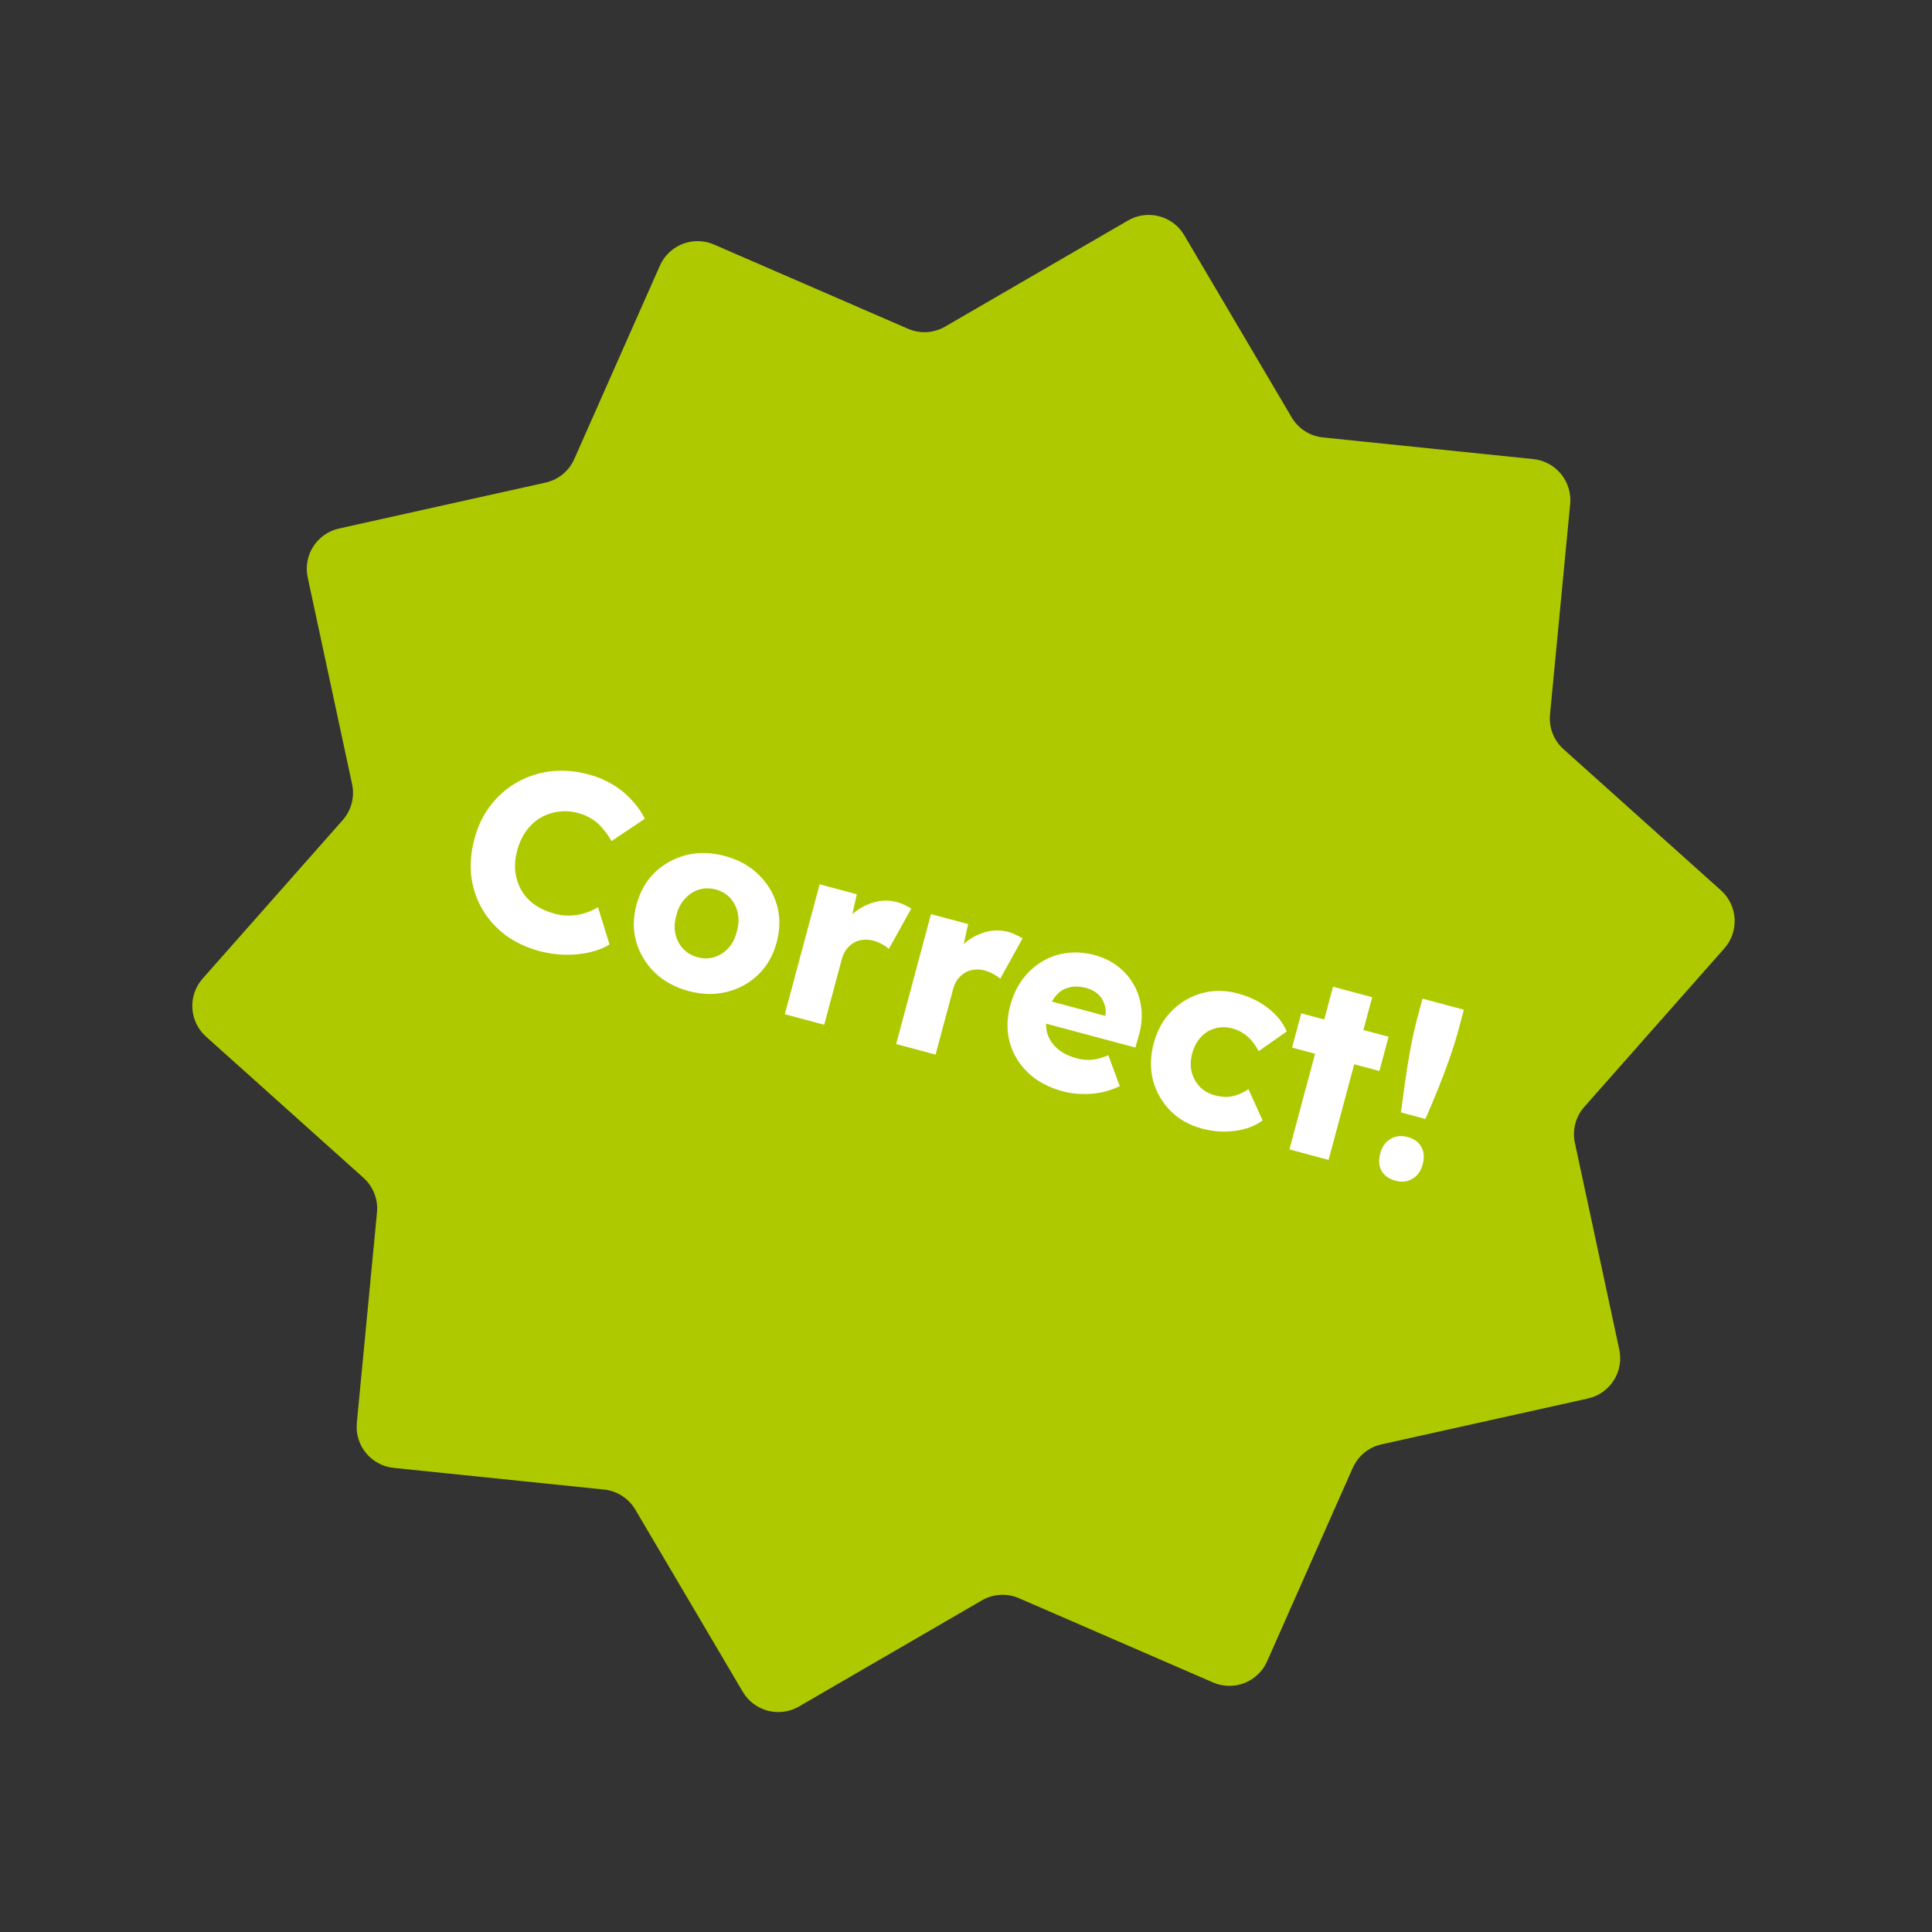 <svg width="328" height="328" viewBox="0 0 328 328" fill="none" xmlns="http://www.w3.org/2000/svg">
<rect x="0" y="0" width="328" height="328" fill="#333333" stroke="none"/>
<path d="M191.509 37.433C194.836 35.503 199.097 36.619 201.051 39.932L219.29 70.858C220.42 72.773 222.391 74.037 224.603 74.265L260.318 77.943C264.144 78.337 266.935 81.745 266.569 85.574L263.147 121.314C262.935 123.527 263.787 125.709 265.442 127.193L292.174 151.162C295.038 153.73 295.294 158.127 292.747 161.009L268.971 187.913C267.498 189.578 266.905 191.844 267.372 194.018L274.91 229.122C275.718 232.882 273.34 236.59 269.585 237.424L234.536 245.215C232.366 245.697 230.554 247.181 229.654 249.214L215.119 282.045C213.562 285.562 209.459 287.164 205.931 285.632L172.997 271.333C170.958 270.448 168.619 270.584 166.697 271.699L135.64 289.716C132.313 291.646 128.052 290.531 126.098 287.217L107.859 256.291C106.729 254.377 104.758 253.112 102.546 252.884L66.831 249.206C63.005 248.812 60.214 245.405 60.58 241.576L64.002 205.835C64.214 203.622 63.362 201.44 61.707 199.956L34.975 175.988C32.111 173.42 31.855 169.023 34.403 166.14L58.178 139.237C59.651 137.571 60.244 135.305 59.777 133.132L52.239 98.028C51.431 94.267 53.809 90.559 57.564 89.725L92.613 81.935C94.783 81.452 96.595 79.968 97.495 77.935L112.03 45.105C113.587 41.588 117.69 39.986 121.218 41.518L154.152 55.816C156.191 56.702 158.53 56.566 160.452 55.45L191.509 37.433Z" fill="#AFC901"/>
<path d="M91.599 161.469C89.412 160.882 87.487 159.981 85.825 158.764C84.197 157.527 82.883 156.062 81.883 154.369C80.889 152.649 80.264 150.774 80.006 148.747C79.783 146.698 79.968 144.567 80.562 142.352C81.141 140.192 82.062 138.302 83.328 136.682C84.593 135.062 86.082 133.77 87.794 132.804C89.543 131.818 91.444 131.2 93.5 130.95C95.583 130.707 97.732 130.882 99.948 131.475C101.332 131.846 102.641 132.39 103.873 133.106C105.106 133.822 106.193 134.692 107.136 135.716C108.113 136.72 108.888 137.818 109.459 139.01L103.815 142.795C103.396 142.03 102.914 141.337 102.368 140.716C101.858 140.074 101.248 139.525 100.539 139.068C99.831 138.611 99.034 138.264 98.147 138.027C97.04 137.73 95.932 137.656 94.824 137.804C93.751 137.932 92.74 138.27 91.793 138.817C90.88 139.344 90.075 140.078 89.377 141.019C88.68 141.96 88.157 143.081 87.808 144.382C87.467 145.656 87.363 146.875 87.496 148.038C87.637 149.174 87.981 150.216 88.529 151.164C89.076 152.112 89.824 152.921 90.772 153.59C91.748 154.267 92.887 154.78 94.188 155.129C95.074 155.366 95.952 155.468 96.822 155.434C97.692 155.4 98.515 155.264 99.29 155.027C100.101 154.769 100.844 154.434 101.519 154.021L103.478 160.333C102.578 160.923 101.465 161.367 100.138 161.664C98.84 161.969 97.436 162.113 95.928 162.094C94.454 162.056 93.011 161.847 91.599 161.469ZM116.908 168.25C114.61 167.634 112.694 166.587 111.161 165.108C109.656 163.636 108.608 161.901 108.015 159.902C107.451 157.911 107.465 155.808 108.059 153.592C108.653 151.377 109.692 149.548 111.176 148.106C112.688 146.671 114.464 145.693 116.503 145.171C118.57 144.656 120.753 144.707 123.051 145.323C125.349 145.939 127.251 146.982 128.756 148.454C130.289 149.933 131.338 151.668 131.902 153.66C132.467 155.651 132.452 157.754 131.858 159.969C131.265 162.185 130.226 164.013 128.741 165.456C127.257 166.898 125.481 167.876 123.414 168.391C121.375 168.913 119.206 168.866 116.908 168.25ZM118.444 162.518C119.441 162.785 120.393 162.774 121.302 162.483C122.211 162.192 123.002 161.677 123.675 160.937C124.348 160.198 124.819 159.27 125.088 158.155C125.413 157.055 125.468 156.017 125.255 155.039C125.05 154.035 124.626 153.179 123.984 152.473C123.343 151.767 122.523 151.28 121.526 151.013C120.53 150.746 119.563 150.754 118.626 151.037C117.718 151.328 116.923 151.857 116.242 152.624C115.569 153.364 115.098 154.291 114.829 155.406C114.505 156.507 114.449 157.545 114.662 158.522C114.875 159.499 115.302 160.341 115.944 161.047C116.614 161.761 117.447 162.251 118.444 162.518ZM133.244 172.182L139.153 150.127L145.467 151.819L143.832 159.082L142.953 157.378C143.604 156.276 144.43 155.355 145.43 154.613C146.458 153.88 147.558 153.373 148.731 153.094C149.904 152.815 151.072 152.831 152.235 153.143C152.733 153.276 153.179 153.44 153.572 153.634C153.993 153.836 154.368 154.041 154.698 154.248L150.901 161.11C150.648 160.834 150.274 160.571 149.777 160.319C149.316 160.047 148.809 159.837 148.255 159.688C147.646 159.525 147.048 159.484 146.463 159.564C145.885 159.617 145.364 159.789 144.9 160.081C144.436 160.372 144.023 160.751 143.66 161.218C143.326 161.692 143.069 162.261 142.891 162.926L139.931 173.974L133.244 172.182ZM152.145 177.247L158.055 155.192L164.368 156.883L162.734 164.147L161.855 162.442C162.506 161.341 163.332 160.419 164.332 159.678C165.359 158.944 166.459 158.438 167.632 158.159C168.805 157.879 169.973 157.896 171.136 158.207C171.635 158.341 172.08 158.505 172.473 158.699C172.894 158.901 173.27 159.105 173.6 159.313L169.803 166.175C169.55 165.899 169.175 165.635 168.679 165.384C168.218 165.112 167.71 164.902 167.156 164.753C166.547 164.59 165.95 164.549 165.364 164.629C164.786 164.682 164.265 164.854 163.802 165.145C163.338 165.436 162.925 165.815 162.562 166.282C162.227 166.756 161.971 167.326 161.793 167.99L158.832 179.039L152.145 177.247ZM180.511 185.292C178.074 184.64 176.086 183.587 174.546 182.136C173.013 180.657 171.974 178.939 171.43 176.983C170.893 174.999 170.918 172.913 171.504 170.726C171.957 169.037 172.649 167.56 173.581 166.297C174.513 165.033 175.615 164.022 176.887 163.265C178.165 162.48 179.557 161.992 181.063 161.802C182.603 161.591 184.19 161.705 185.824 162.143C187.374 162.558 188.712 163.213 189.838 164.109C190.991 165.011 191.904 166.087 192.579 167.336C193.253 168.585 193.658 169.955 193.792 171.445C193.927 172.935 193.752 174.476 193.266 176.067L192.746 177.842L175.177 173.135L175.223 169.141L188.348 172.657L187.431 173.257L187.653 172.427C187.783 171.72 187.725 171.051 187.478 170.421C187.267 169.771 186.897 169.212 186.37 168.744C185.842 168.276 185.191 167.938 184.415 167.731C183.335 167.441 182.348 167.414 181.454 167.649C180.596 167.864 179.861 168.335 179.251 169.062C178.648 169.761 178.187 170.706 177.868 171.897C177.541 173.115 177.505 174.248 177.759 175.295C178.047 176.322 178.609 177.215 179.445 177.973C180.308 178.739 181.418 179.303 182.775 179.667C183.717 179.919 184.584 180.003 185.378 179.919C186.2 179.843 187.129 179.587 188.166 179.152L190.101 184.39C189.043 184.907 187.966 185.272 186.87 185.483C185.775 185.694 184.685 185.773 183.602 185.72C182.538 185.702 181.508 185.56 180.511 185.292ZM204.017 191.591C201.885 191.02 200.108 190.009 198.686 188.56C197.264 187.11 196.285 185.394 195.748 183.41C195.246 181.406 195.288 179.31 195.874 177.122C196.46 174.935 197.468 173.113 198.897 171.656C200.362 170.178 202.072 169.167 204.028 168.623C205.984 168.079 208.028 168.092 210.16 168.664C212.126 169.19 213.833 170.019 215.282 171.149C216.758 172.286 217.813 173.608 218.448 175.114L213.677 178.465C213.409 177.918 213.063 177.38 212.641 176.852C212.218 176.323 211.719 175.863 211.141 175.47C210.564 175.078 209.929 174.789 209.236 174.604C208.184 174.322 207.19 174.323 206.253 174.606C205.324 174.861 204.523 175.359 203.85 176.099C203.177 176.838 202.692 177.762 202.395 178.87C202.113 179.922 202.079 180.937 202.292 181.914C202.533 182.898 202.988 183.747 203.657 184.461C204.327 185.174 205.174 185.668 206.198 185.943C206.918 186.136 207.605 186.231 208.259 186.228C208.92 186.197 209.548 186.069 210.143 185.842C210.765 185.623 211.368 185.31 211.952 184.903L214.356 190.221C213.095 191.16 211.528 191.749 209.653 191.988C207.806 192.235 205.928 192.103 204.017 191.591ZM218.911 195.137L226.312 167.516L232.958 169.297L225.557 196.917L218.911 195.137ZM219.359 177.85L220.917 172.036L235.745 176.009L234.187 181.824L219.359 177.85ZM237.842 188.857C238.073 187.109 238.319 185.305 238.579 183.446C238.84 181.587 239.139 179.752 239.475 177.943C239.811 176.134 240.198 174.412 240.636 172.779L241.504 169.539L248.524 171.42L247.656 174.659C247.21 176.321 246.678 178.033 246.057 179.796C245.436 181.558 244.774 183.31 244.07 185.051C243.374 186.763 242.682 188.403 241.995 189.97L237.842 188.857ZM236.958 200.462C235.823 200.158 235.022 199.602 234.556 198.794C234.089 197.987 234.016 196.988 234.335 195.797C234.632 194.689 235.205 193.879 236.055 193.364C236.905 192.85 237.87 192.738 238.95 193.027C240.085 193.331 240.869 193.897 241.3 194.725C241.766 195.533 241.839 196.532 241.52 197.722C241.231 198.802 240.661 199.599 239.811 200.114C238.961 200.628 238.01 200.744 236.958 200.462Z" fill="white"/>
</svg>
